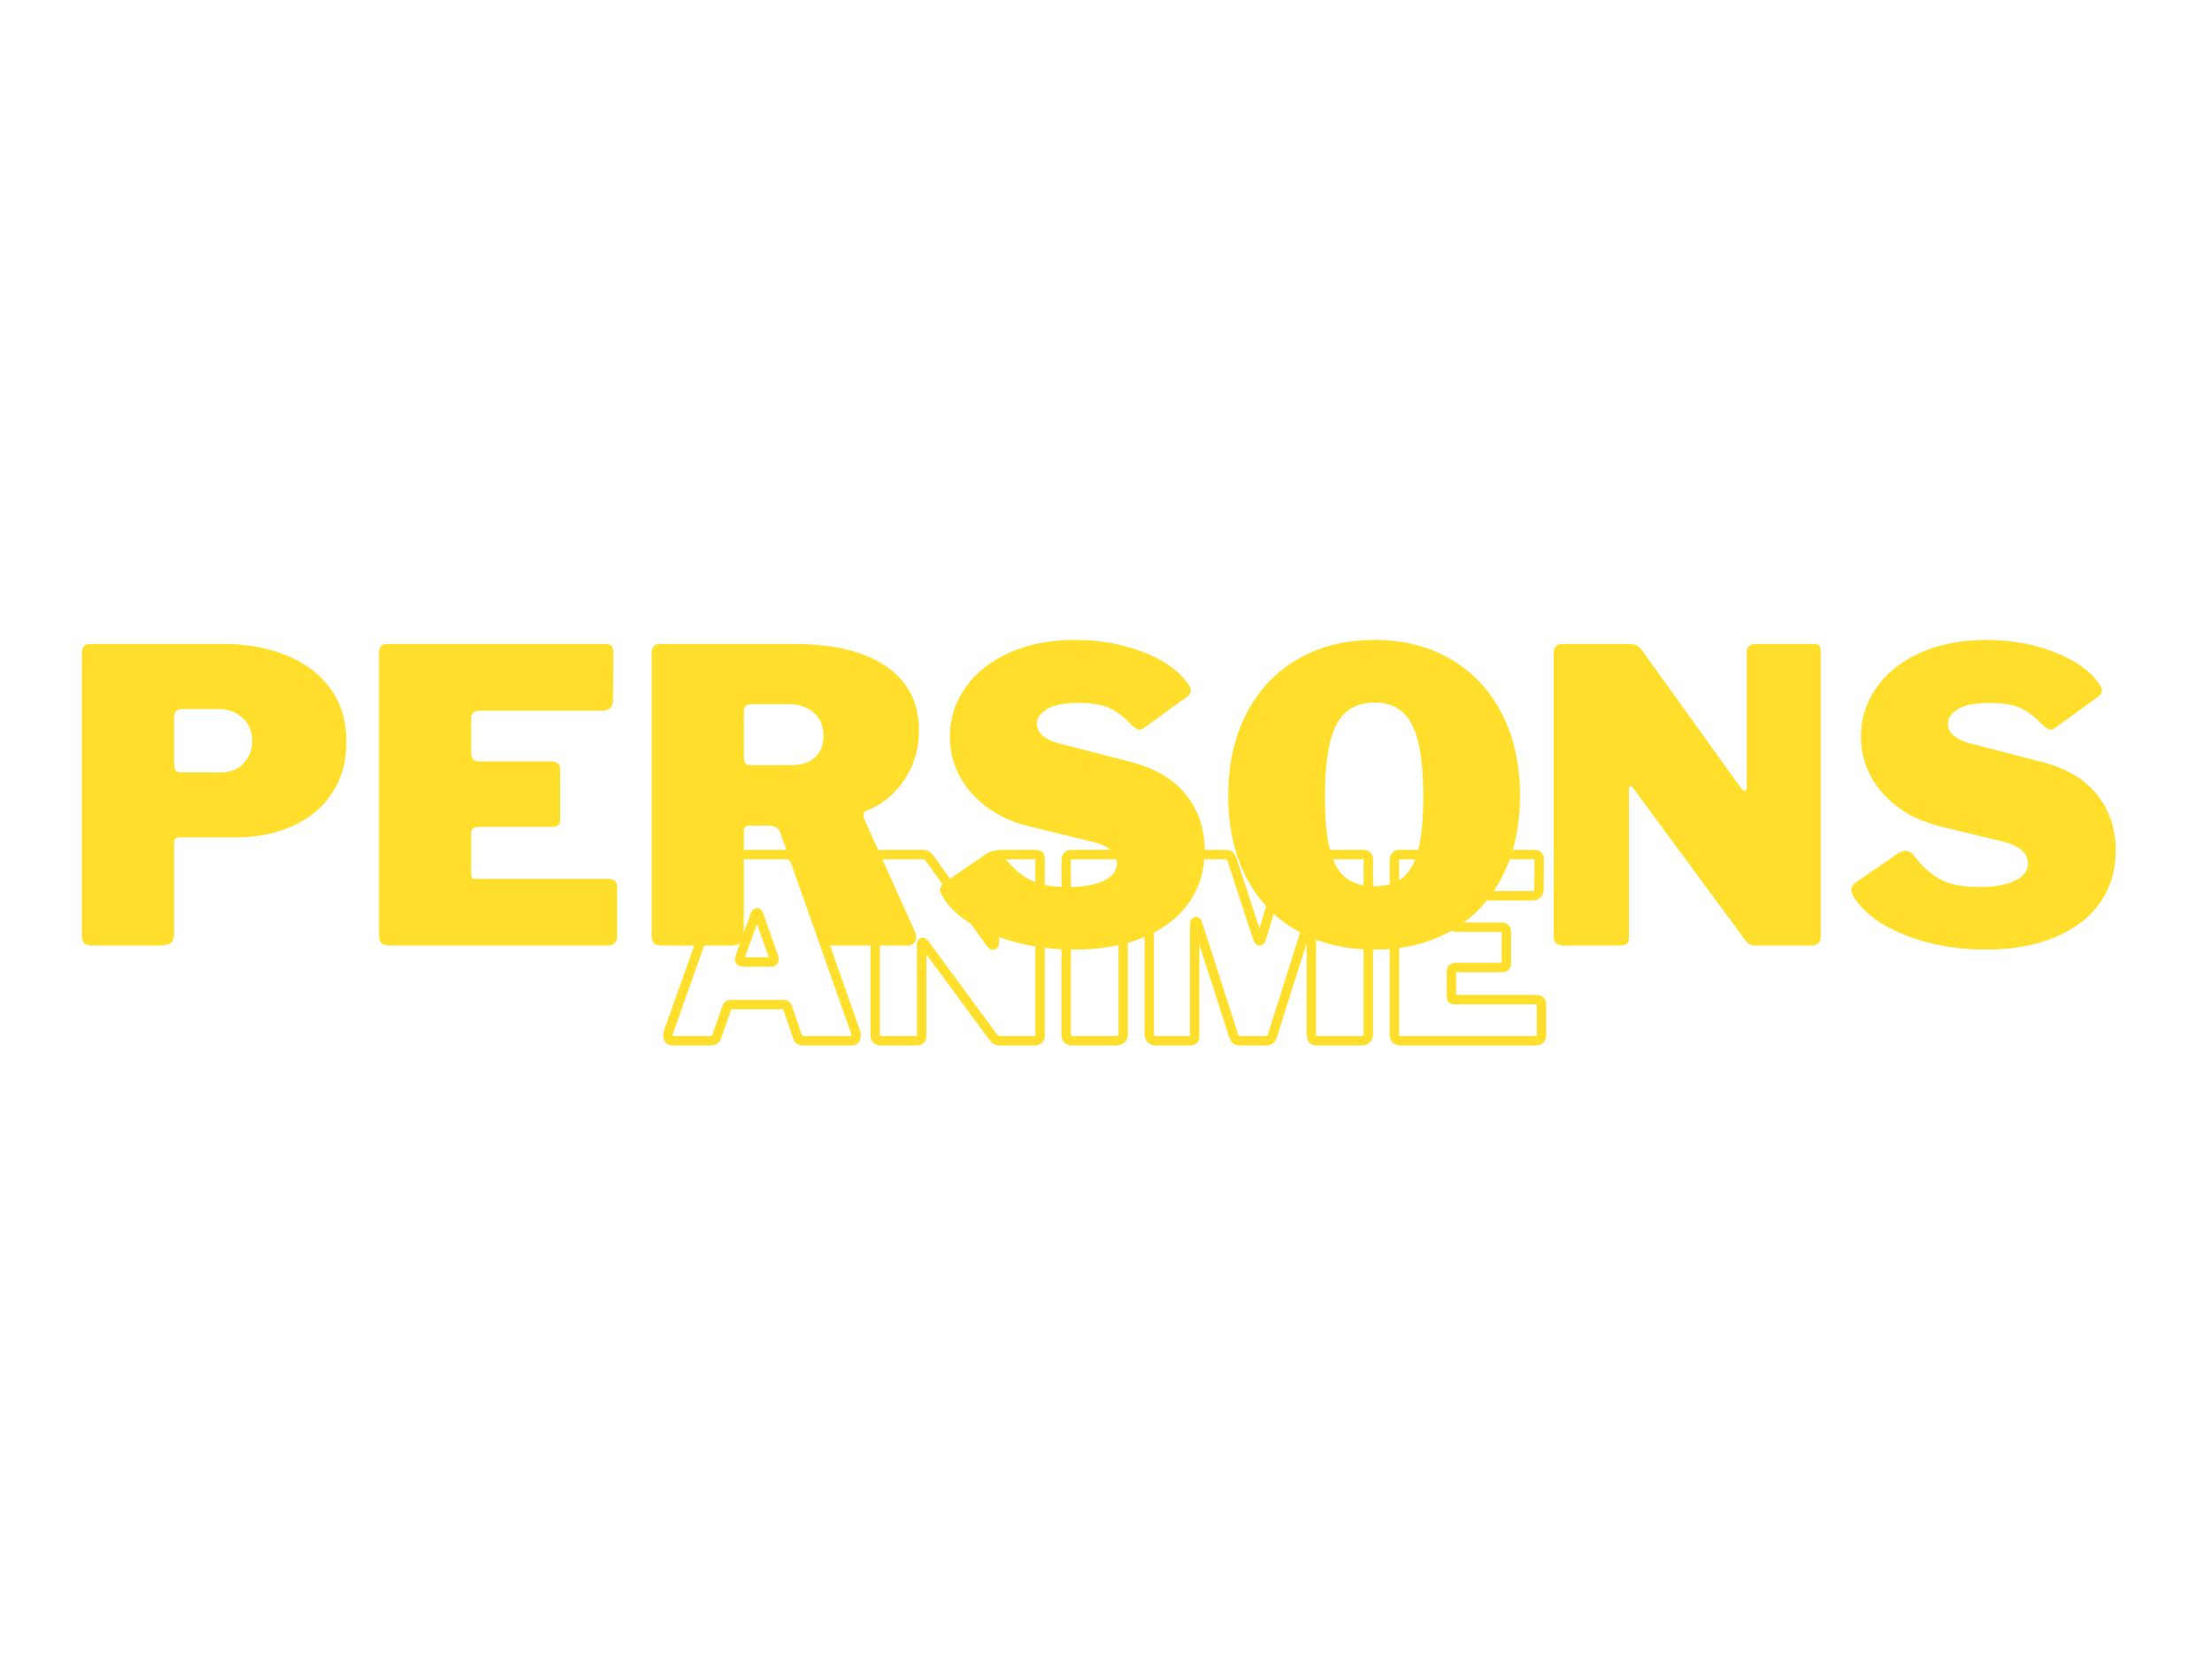 <svg xmlns="http://www.w3.org/2000/svg" xmlns:xlink="http://www.w3.org/1999/xlink" width="1024" zoomAndPan="magnify" viewBox="0 0 768 576" height="768" preserveAspectRatio="xMidYMid meet" version="1.0"><defs><g/></defs><g fill="#ffdf2b" fill-opacity="1"><g transform="translate(21.091, 328.29)"><g><path d="M 99.188 -70.688 C 99.188 -63.914 97.562 -58.035 94.312 -53.047 C 91.07 -48.066 86.508 -44.234 80.625 -41.547 C 74.75 -38.867 68.004 -37.531 60.391 -37.531 L 41.062 -37.531 C 39.926 -37.531 39.359 -37.016 39.359 -35.984 L 39.359 -4.094 C 39.359 -2.582 38.984 -1.52 38.234 -0.906 C 37.484 -0.301 36.305 0 34.703 0 L 11 0 C 9.594 0 8.629 -0.281 8.109 -0.844 C 7.598 -1.406 7.344 -2.301 7.344 -3.531 L 7.344 -101.453 C 7.344 -103.609 8.234 -104.688 10.016 -104.688 L 56.719 -104.688 C 64.625 -104.688 71.797 -103.395 78.234 -100.812 C 84.68 -98.227 89.785 -94.395 93.547 -89.312 C 97.305 -84.227 99.188 -78.02 99.188 -70.688 Z M 66.453 -71.109 C 66.453 -74.398 65.32 -77.055 63.062 -79.078 C 60.812 -81.098 58.039 -82.109 54.75 -82.109 L 42.609 -82.109 C 41.391 -82.109 40.539 -81.875 40.062 -81.406 C 39.594 -80.938 39.359 -80.188 39.359 -79.156 L 39.359 -63.203 C 39.359 -62.078 39.547 -61.281 39.922 -60.812 C 40.305 -60.344 40.922 -60.109 41.766 -60.109 L 55.594 -60.109 C 58.883 -60.109 61.516 -61.164 63.484 -63.281 C 65.461 -65.395 66.453 -68.004 66.453 -71.109 Z M 66.453 -71.109 "/></g></g></g><g fill="#ffdf2b" fill-opacity="1"><g transform="translate(124.227, 328.29)"><g><path d="M 7.344 -101.453 C 7.344 -103.609 8.234 -104.688 10.016 -104.688 L 86.203 -104.688 C 87.898 -104.688 88.75 -103.703 88.75 -101.734 L 88.609 -85.359 C 88.609 -82.816 87.383 -81.547 84.938 -81.547 L 42.609 -81.547 C 40.441 -81.547 39.359 -80.656 39.359 -78.875 L 39.359 -66.875 C 39.359 -65.938 39.594 -65.207 40.062 -64.688 C 40.539 -64.176 41.156 -63.922 41.906 -63.922 L 67.297 -63.922 C 69.273 -63.922 70.266 -62.977 70.266 -61.094 L 70.266 -43.594 C 70.266 -42 69.414 -41.203 67.719 -41.203 L 41.625 -41.203 C 40.969 -41.203 40.426 -41.016 40 -40.641 C 39.57 -40.266 39.359 -39.789 39.359 -39.219 L 39.359 -25.109 C 39.359 -24.359 39.477 -23.844 39.719 -23.562 C 39.957 -23.281 40.406 -23.141 41.062 -23.141 L 86.906 -23.141 C 88.977 -23.141 90.016 -22.242 90.016 -20.453 L 90.016 -3.109 C 90.016 -2.16 89.734 -1.406 89.172 -0.844 C 88.609 -0.281 87.758 0 86.625 0 L 11.141 0 C 9.734 0 8.75 -0.281 8.188 -0.844 C 7.625 -1.406 7.344 -2.301 7.344 -3.531 Z M 7.344 -101.453 "/></g></g></g><g fill="#ffdf2b" fill-opacity="1"><g transform="translate(218.898, 328.29)"><g><path d="M 98.906 -4.516 C 99.094 -4.141 99.188 -3.625 99.188 -2.969 C 99.188 -2.113 98.926 -1.406 98.406 -0.844 C 97.895 -0.281 97.211 0 96.359 0 L 69 0 C 67.02 0 65.75 -0.988 65.188 -2.969 L 51.922 -39.359 C 51.641 -40.117 51.172 -40.688 50.516 -41.062 C 49.859 -41.438 48.867 -41.625 47.547 -41.625 L 41.062 -41.625 C 40.5 -41.625 40.07 -41.438 39.781 -41.062 C 39.5 -40.688 39.359 -40.359 39.359 -40.078 L 39.359 -4.094 C 39.359 -2.582 38.984 -1.52 38.234 -0.906 C 37.484 -0.301 36.305 0 34.703 0 L 11 0 C 9.594 0 8.629 -0.281 8.109 -0.844 C 7.598 -1.406 7.344 -2.301 7.344 -3.531 L 7.344 -101.453 C 7.344 -103.609 8.234 -104.688 10.016 -104.688 L 57.141 -104.688 C 70.773 -104.688 81.352 -102.078 88.875 -96.859 C 96.406 -91.641 100.172 -84.281 100.172 -74.781 C 100.172 -68.289 98.453 -62.504 95.016 -57.422 C 91.586 -52.348 87.145 -48.773 81.688 -46.703 C 81.125 -46.422 80.844 -45.953 80.844 -45.297 C 80.844 -45.016 80.938 -44.586 81.125 -44.016 Z M 55.875 -62.641 C 59.445 -62.641 62.195 -63.555 64.125 -65.391 C 66.051 -67.223 67.016 -69.691 67.016 -72.797 C 67.016 -76.285 65.863 -78.992 63.562 -80.922 C 61.258 -82.848 58.414 -83.812 55.031 -83.812 L 42.609 -83.812 C 41.391 -83.812 40.539 -83.598 40.062 -83.172 C 39.594 -82.754 39.359 -82.023 39.359 -80.984 L 39.359 -65.609 C 39.359 -64.578 39.523 -63.82 39.859 -63.344 C 40.191 -62.875 40.828 -62.641 41.766 -62.641 Z M 55.875 -62.641 "/></g></g></g><g fill="#ffdf2b" fill-opacity="1"><g transform="translate(323.163, 328.29)"><g><path d="M 69.703 -76.609 C 67.441 -79.055 65.016 -80.938 62.422 -82.25 C 59.836 -83.57 56.102 -84.234 51.219 -84.234 C 46.32 -84.234 42.695 -83.523 40.344 -82.109 C 38 -80.703 36.828 -79.008 36.828 -77.031 C 36.828 -73.645 39.836 -71.25 45.859 -69.844 L 69.281 -63.781 C 77.832 -61.613 84.27 -57.82 88.594 -52.406 C 92.926 -47 95.094 -40.535 95.094 -33.016 C 95.094 -26.055 93.258 -19.988 89.594 -14.812 C 85.926 -9.633 80.68 -5.633 73.859 -2.812 C 67.047 0 59.078 1.406 49.953 1.406 C 39.598 1.406 30.164 -0.305 21.656 -3.734 C 13.145 -7.172 7.242 -11.664 3.953 -17.219 C 3.484 -18.156 3.25 -18.859 3.25 -19.328 C 3.25 -20.266 3.766 -21.113 4.797 -21.875 L 19.328 -31.891 C 20.359 -32.547 21.301 -32.875 22.156 -32.875 C 23.188 -32.875 24.031 -32.453 24.688 -31.609 C 27.883 -27.461 31.129 -24.539 34.422 -22.844 C 37.711 -21.156 42.086 -20.312 47.547 -20.312 C 52.816 -20.312 56.977 -21.039 60.031 -22.5 C 63.094 -23.957 64.625 -25.957 64.625 -28.5 C 64.625 -30.289 63.867 -31.844 62.359 -33.156 C 60.859 -34.469 58.648 -35.457 55.734 -36.125 L 34.281 -41.344 C 25.82 -43.406 19.098 -47.281 14.109 -52.969 C 9.117 -58.664 6.625 -65.227 6.625 -72.656 C 6.625 -78.77 8.41 -84.391 11.984 -89.516 C 15.566 -94.648 20.648 -98.695 27.234 -101.656 C 33.816 -104.625 41.438 -106.109 50.094 -106.109 C 58.551 -106.109 66.398 -104.719 73.641 -101.938 C 80.891 -99.164 86.113 -95.473 89.312 -90.859 C 89.969 -90.016 90.297 -89.219 90.297 -88.469 C 90.297 -87.812 89.969 -87.195 89.312 -86.625 L 73.938 -75.484 C 73.469 -75.109 72.945 -74.922 72.375 -74.922 C 71.719 -74.922 70.828 -75.484 69.703 -76.609 Z M 69.703 -76.609 "/></g></g></g><g fill="#ffdf2b" fill-opacity="1"><g transform="translate(422.066, 328.29)"><g><path d="M 55.172 1.406 C 44.91 1.406 35.945 -0.773 28.281 -5.141 C 20.625 -9.516 14.723 -15.723 10.578 -23.766 C 6.441 -31.816 4.375 -41.25 4.375 -52.062 C 4.375 -62.883 6.469 -72.363 10.656 -80.5 C 14.844 -88.633 20.766 -94.938 28.422 -99.406 C 36.086 -103.875 45.004 -106.109 55.172 -106.109 C 65.234 -106.109 74.07 -103.875 81.688 -99.406 C 89.312 -94.938 95.211 -88.633 99.391 -80.5 C 103.578 -72.363 105.672 -62.883 105.672 -52.062 C 105.672 -41.344 103.602 -31.938 99.469 -23.844 C 95.332 -15.75 89.453 -9.516 81.828 -5.141 C 74.211 -0.773 65.328 1.406 55.172 1.406 Z M 55.172 -20.594 C 59.305 -20.594 62.598 -21.602 65.047 -23.625 C 67.492 -25.656 69.281 -28.926 70.406 -33.438 C 71.531 -37.957 72.094 -44.023 72.094 -51.641 C 72.094 -63.305 70.773 -71.676 68.141 -76.75 C 65.516 -81.832 61.191 -84.375 55.172 -84.375 C 49.055 -84.375 44.656 -81.832 41.969 -76.75 C 39.289 -71.676 37.953 -63.305 37.953 -51.641 C 37.953 -44.023 38.516 -37.957 39.641 -33.438 C 40.773 -28.926 42.586 -25.656 45.078 -23.625 C 47.566 -21.602 50.93 -20.594 55.172 -20.594 Z M 55.172 -20.594 "/></g></g></g><g fill="#ffdf2b" fill-opacity="1"><g transform="translate(532.116, 328.29)"><g><path d="M 97.922 -104.688 C 99.328 -104.688 100.031 -103.891 100.031 -102.297 L 100.031 -2.547 C 100.031 -1.785 99.723 -1.172 99.109 -0.703 C 98.504 -0.234 97.734 0 96.797 0 L 77.453 0 C 76.609 0 75.926 -0.141 75.406 -0.422 C 74.895 -0.703 74.312 -1.266 73.656 -2.109 L 34.844 -54.75 C 34.469 -55.219 34.141 -55.406 33.859 -55.312 C 33.578 -55.219 33.438 -54.938 33.438 -54.469 L 33.438 -3.109 C 33.531 -1.973 33.316 -1.172 32.797 -0.703 C 32.285 -0.234 31.367 0 30.047 0 L 10.859 0 C 8.516 0 7.344 -0.941 7.344 -2.828 L 7.344 -101.453 C 7.344 -103.609 8.375 -104.688 10.438 -104.688 L 33.438 -104.688 C 34.656 -104.688 35.57 -104.52 36.188 -104.188 C 36.801 -103.863 37.484 -103.188 38.234 -102.156 L 72.094 -55.031 C 72.664 -54.176 73.188 -53.75 73.656 -53.75 C 74.125 -53.75 74.359 -54.363 74.359 -55.594 L 74.359 -101.734 C 74.359 -103.703 75.391 -104.688 77.453 -104.688 Z M 97.922 -104.688 "/></g></g></g><g fill="#ffdf2b" fill-opacity="1"><g transform="translate(639.485, 328.29)"><g><path d="M 69.703 -76.609 C 67.441 -79.055 65.016 -80.938 62.422 -82.25 C 59.836 -83.57 56.102 -84.234 51.219 -84.234 C 46.32 -84.234 42.695 -83.523 40.344 -82.109 C 38 -80.703 36.828 -79.008 36.828 -77.031 C 36.828 -73.645 39.836 -71.25 45.859 -69.844 L 69.281 -63.781 C 77.832 -61.613 84.27 -57.82 88.594 -52.406 C 92.926 -47 95.094 -40.535 95.094 -33.016 C 95.094 -26.055 93.258 -19.988 89.594 -14.812 C 85.926 -9.633 80.68 -5.633 73.859 -2.812 C 67.047 0 59.078 1.406 49.953 1.406 C 39.598 1.406 30.164 -0.305 21.656 -3.734 C 13.145 -7.172 7.242 -11.664 3.953 -17.219 C 3.484 -18.156 3.25 -18.859 3.25 -19.328 C 3.25 -20.266 3.766 -21.113 4.797 -21.875 L 19.328 -31.891 C 20.359 -32.547 21.301 -32.875 22.156 -32.875 C 23.188 -32.875 24.031 -32.453 24.688 -31.609 C 27.883 -27.461 31.129 -24.539 34.422 -22.844 C 37.711 -21.156 42.086 -20.312 47.547 -20.312 C 52.816 -20.312 56.977 -21.039 60.031 -22.5 C 63.094 -23.957 64.625 -25.957 64.625 -28.5 C 64.625 -30.289 63.867 -31.844 62.359 -33.156 C 60.859 -34.469 58.648 -35.457 55.734 -36.125 L 34.281 -41.344 C 25.82 -43.406 19.098 -47.281 14.109 -52.969 C 9.117 -58.664 6.625 -65.227 6.625 -72.656 C 6.625 -78.77 8.41 -84.391 11.984 -89.516 C 15.566 -94.648 20.648 -98.695 27.234 -101.656 C 33.816 -104.625 41.438 -106.109 50.094 -106.109 C 58.551 -106.109 66.398 -104.719 73.641 -101.938 C 80.891 -99.164 86.113 -95.473 89.312 -90.859 C 89.969 -90.016 90.297 -89.219 90.297 -88.469 C 90.297 -87.812 89.969 -87.195 89.312 -86.625 L 73.938 -75.484 C 73.469 -75.109 72.945 -74.922 72.375 -74.922 C 71.719 -74.922 70.828 -75.484 69.703 -76.609 Z M 69.703 -76.609 "/></g></g></g><path stroke-linecap="butt" transform="matrix(0.66, 0, 0, 0.66, 221.205, 286.779)" fill="none" stroke-linejoin="miter" d="M 18.577 113.002 C 17.867 113.002 17.287 112.765 16.838 112.292 C 16.406 111.795 16.193 111.109 16.193 110.227 C 16.193 109.606 16.335 108.896 16.613 108.098 L 48.555 18.081 C 48.987 16.939 49.466 16.152 50.004 15.727 C 50.542 15.277 51.382 15.046 52.518 15.046 L 78.527 15.046 C 79.58 15.046 80.527 15.383 81.366 16.046 C 82.206 16.691 82.839 17.542 83.265 18.595 L 114.953 108.518 C 115.124 109.228 115.207 109.754 115.207 110.097 C 115.207 110.896 115.036 111.582 114.693 112.162 C 114.349 112.724 113.823 113.002 113.113 113.002 L 87.234 113.002 C 85.726 113.002 84.762 112.25 84.33 110.742 L 79.172 95.564 C 78.918 94.96 78.669 94.552 78.433 94.339 C 78.22 94.103 77.811 93.984 77.208 93.984 L 49.2 93.984 C 48.147 93.984 47.49 94.469 47.23 95.434 L 41.818 111.032 C 41.279 112.345 40.226 113.002 38.659 113.002 Z M 70.601 71.548 C 71.565 71.548 72.05 71.11 72.05 70.229 C 72.05 70.057 71.967 69.614 71.796 68.91 L 63.863 46.343 C 63.692 45.894 63.426 45.669 63.059 45.669 C 62.716 45.669 62.456 45.894 62.284 46.343 L 54.228 68.78 C 54.056 69.123 53.967 69.561 53.967 70.099 C 53.967 71.069 54.494 71.548 55.547 71.548 Z M 210.022 15.046 C 211.329 15.046 211.985 15.792 211.985 17.27 L 211.985 110.618 C 211.985 111.322 211.696 111.901 211.116 112.357 C 210.56 112.783 209.838 113.002 208.957 113.002 L 190.874 113.002 C 190.082 113.002 189.437 112.871 188.94 112.611 C 188.467 112.333 187.922 111.807 187.295 111.032 L 151.006 61.782 C 150.639 61.333 150.326 61.149 150.071 61.238 C 149.811 61.321 149.681 61.593 149.681 62.042 L 149.681 110.097 C 149.77 111.15 149.563 111.901 149.072 112.357 C 148.598 112.783 147.741 113.002 146.493 113.002 L 128.54 113.002 C 126.345 113.002 125.251 112.12 125.251 110.358 L 125.251 18.081 C 125.251 16.058 126.221 15.046 128.156 15.046 L 149.681 15.046 C 150.822 15.046 151.668 15.2 152.23 15.502 C 152.81 15.803 153.455 16.448 154.165 17.436 L 185.846 61.528 C 186.385 62.303 186.87 62.687 187.295 62.687 C 187.751 62.687 187.976 62.119 187.976 60.978 L 187.976 17.82 C 187.976 15.975 188.94 15.046 190.874 15.046 Z M 253.309 15.046 C 254.894 15.046 255.693 15.975 255.693 17.82 L 255.693 109.163 C 255.693 110.582 255.338 111.582 254.628 112.162 C 253.918 112.724 252.824 113.002 251.339 113.002 L 229.293 113.002 C 227.962 113.002 227.028 112.741 226.489 112.227 C 225.975 111.688 225.715 110.848 225.715 109.713 L 225.715 18.081 C 225.715 17.111 225.933 16.371 226.359 15.857 C 226.815 15.318 227.436 15.046 228.228 15.046 Z M 272.829 113.002 C 271.776 113.002 270.936 112.676 270.315 112.032 C 269.712 111.369 269.416 110.452 269.416 109.293 L 269.416 18.081 C 269.416 17.028 269.629 16.265 270.061 15.792 C 270.51 15.295 271.22 15.046 272.184 15.046 L 309.154 15.046 C 310.296 15.046 311.1 15.2 311.573 15.502 C 312.064 15.803 312.496 16.448 312.863 17.436 L 326.592 59.398 C 326.852 60.108 327.148 60.463 327.497 60.463 C 327.775 60.463 328.041 60.108 328.301 59.398 L 340.581 18.885 C 341.268 16.33 342.451 15.046 344.125 15.046 L 382.289 15.046 C 383.88 15.046 384.673 15.975 384.673 17.82 L 384.673 109.163 C 384.673 110.582 384.342 111.582 383.673 112.162 C 383.005 112.724 381.934 113.002 380.45 113.002 L 358.114 113.002 C 356.801 113.002 355.902 112.741 355.405 112.227 C 354.932 111.688 354.695 110.848 354.695 109.713 L 354.695 50.407 C 354.695 49.721 354.523 49.378 354.18 49.378 C 353.731 49.378 353.376 49.774 353.116 50.567 L 334.104 110.618 C 333.477 112.203 332.424 113.002 330.946 113.002 L 317.086 113.002 C 315.495 113.002 314.43 112.203 313.892 110.618 L 294.91 51.596 C 294.626 50.721 294.319 50.277 293.976 50.277 C 293.52 50.277 293.295 50.762 293.295 51.726 L 293.295 110.097 C 293.295 111.239 293.124 112.014 292.781 112.422 C 292.438 112.806 291.645 113.002 290.397 113.002 Z M 398.39 18.081 C 398.39 16.058 399.23 15.046 400.904 15.046 L 472.2 15.046 C 473.773 15.046 474.554 15.975 474.554 17.82 L 474.424 33.129 C 474.424 35.513 473.288 36.708 471.011 36.708 L 431.397 36.708 C 429.38 36.708 428.369 37.536 428.369 39.192 L 428.369 50.407 C 428.369 51.289 428.581 51.975 429.013 52.472 C 429.463 52.963 430.042 53.211 430.752 53.211 L 454.508 53.211 C 456.353 53.211 457.282 54.081 457.282 55.82 L 457.282 72.193 C 457.282 73.701 456.483 74.452 454.892 74.452 L 430.462 74.452 C 429.859 74.452 429.356 74.636 428.948 74.997 C 428.564 75.346 428.369 75.771 428.369 76.286 L 428.369 89.501 C 428.369 90.21 428.475 90.695 428.688 90.956 C 428.907 91.21 429.327 91.34 429.948 91.34 L 472.845 91.34 C 474.779 91.34 475.749 92.18 475.749 93.854 L 475.749 110.097 C 475.749 110.979 475.477 111.688 474.945 112.227 C 474.424 112.741 473.643 113.002 472.59 113.002 L 401.969 113.002 C 400.638 113.002 399.704 112.741 399.165 112.227 C 398.651 111.688 398.39 110.848 398.39 109.713 Z M 398.39 18.081 " stroke="#ffdf2b" stroke-width="4.951" stroke-opacity="1" stroke-miterlimit="4"/></svg>